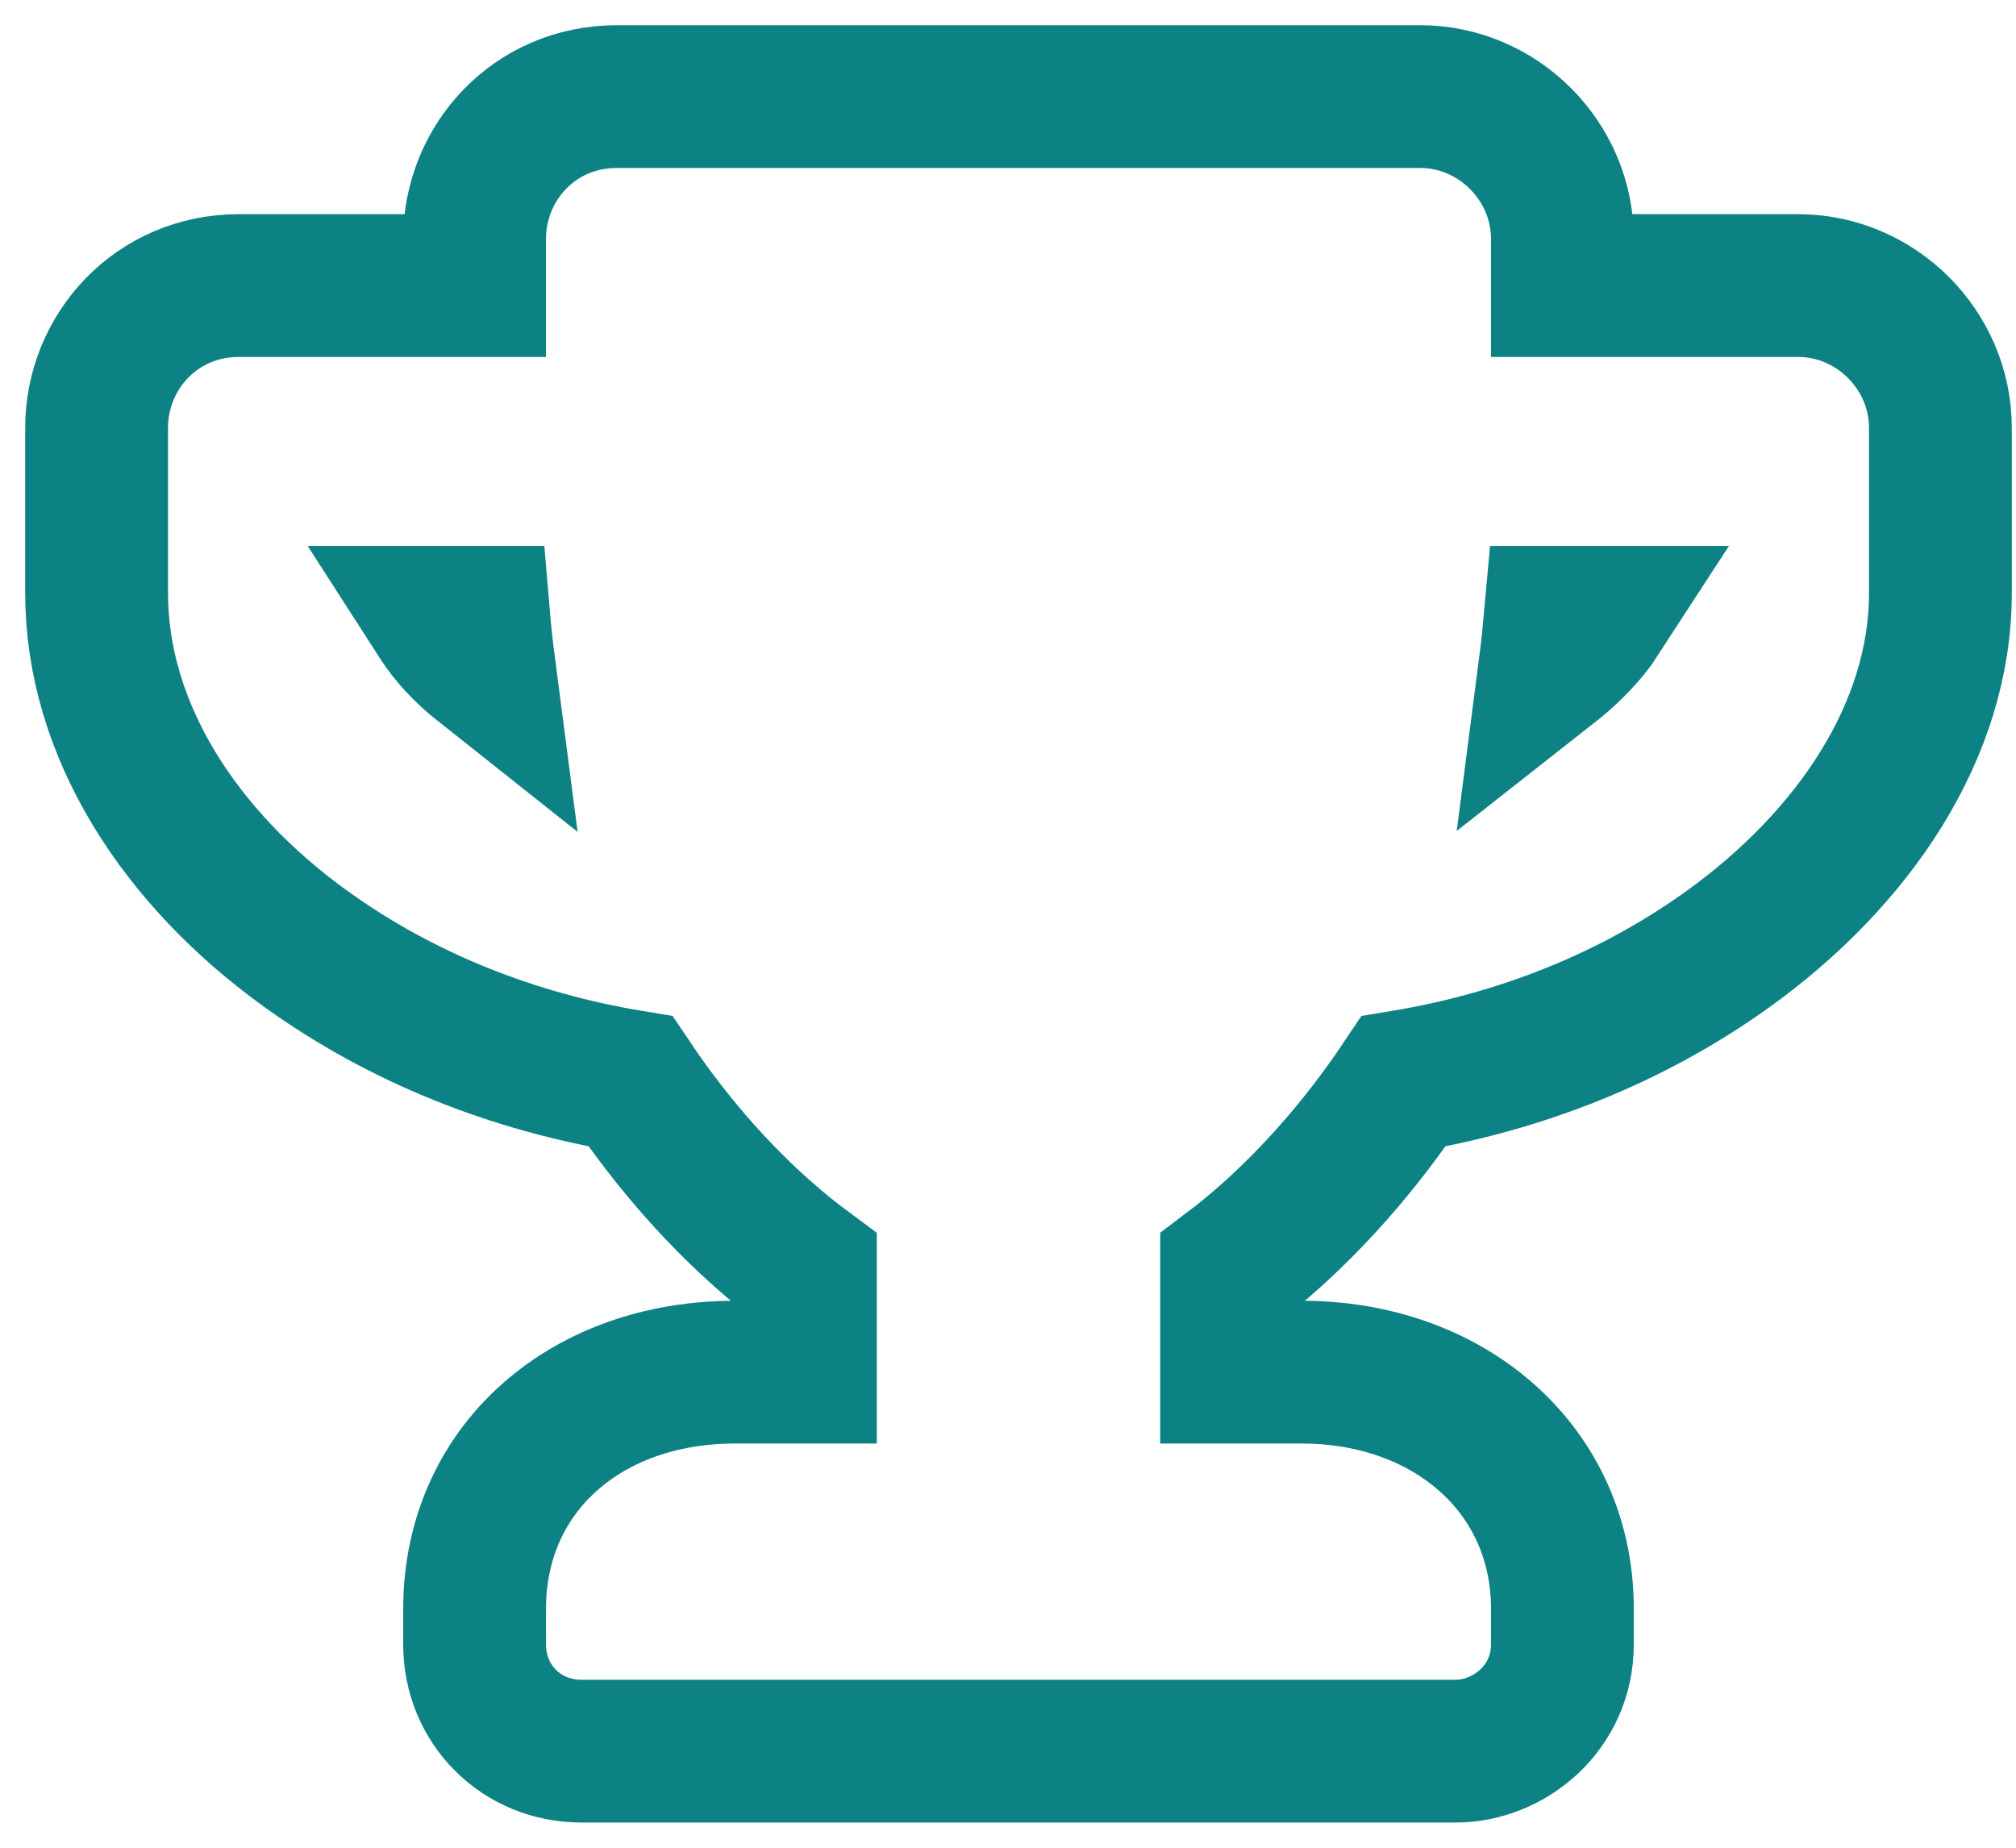 <svg width="24" height="22" viewBox="0 0 24 22" fill="none" xmlns="http://www.w3.org/2000/svg">
<path d="M9.083 14.695C9.273 14.864 9.445 15 9.588 15.106V16.337H8.75C7.958 16.337 7.191 16.568 6.605 17.059C6.004 17.561 5.65 18.294 5.65 19.156V19.578C5.65 20.294 6.206 20.85 6.922 20.85H17.328C17.962 20.85 18.6 20.339 18.6 19.578V19.156C18.6 18.284 18.229 17.553 17.628 17.056C17.043 16.571 16.279 16.337 15.5 16.337H14.662V15.1C14.802 14.994 14.969 14.858 15.156 14.689C15.604 14.284 16.164 13.69 16.709 12.875C18.097 12.645 19.424 12.124 20.566 11.304C22.073 10.222 23.1 8.694 23.1 7.062V5.094C23.1 4.167 22.333 3.4 21.406 3.4H18.6V2.844C18.6 1.917 17.833 1.15 16.906 1.15H7.344C6.359 1.15 5.65 1.941 5.65 2.844V3.4H2.844C1.859 3.4 1.15 4.191 1.15 5.094V7.062C1.15 8.682 2.13 10.213 3.649 11.304C4.791 12.125 6.118 12.645 7.506 12.875C8.055 13.693 8.625 14.289 9.083 14.695ZM5.699 7.35C5.716 7.551 5.738 7.747 5.763 7.939C5.518 7.745 5.352 7.554 5.248 7.394C5.238 7.379 5.229 7.364 5.22 7.35H5.699ZM19.019 7.35C18.995 7.387 18.967 7.425 18.935 7.466C18.805 7.632 18.634 7.798 18.452 7.941C18.477 7.748 18.498 7.551 18.516 7.35H19.019Z" stroke="#0D8284" stroke-width="1.7"/>
</svg>
